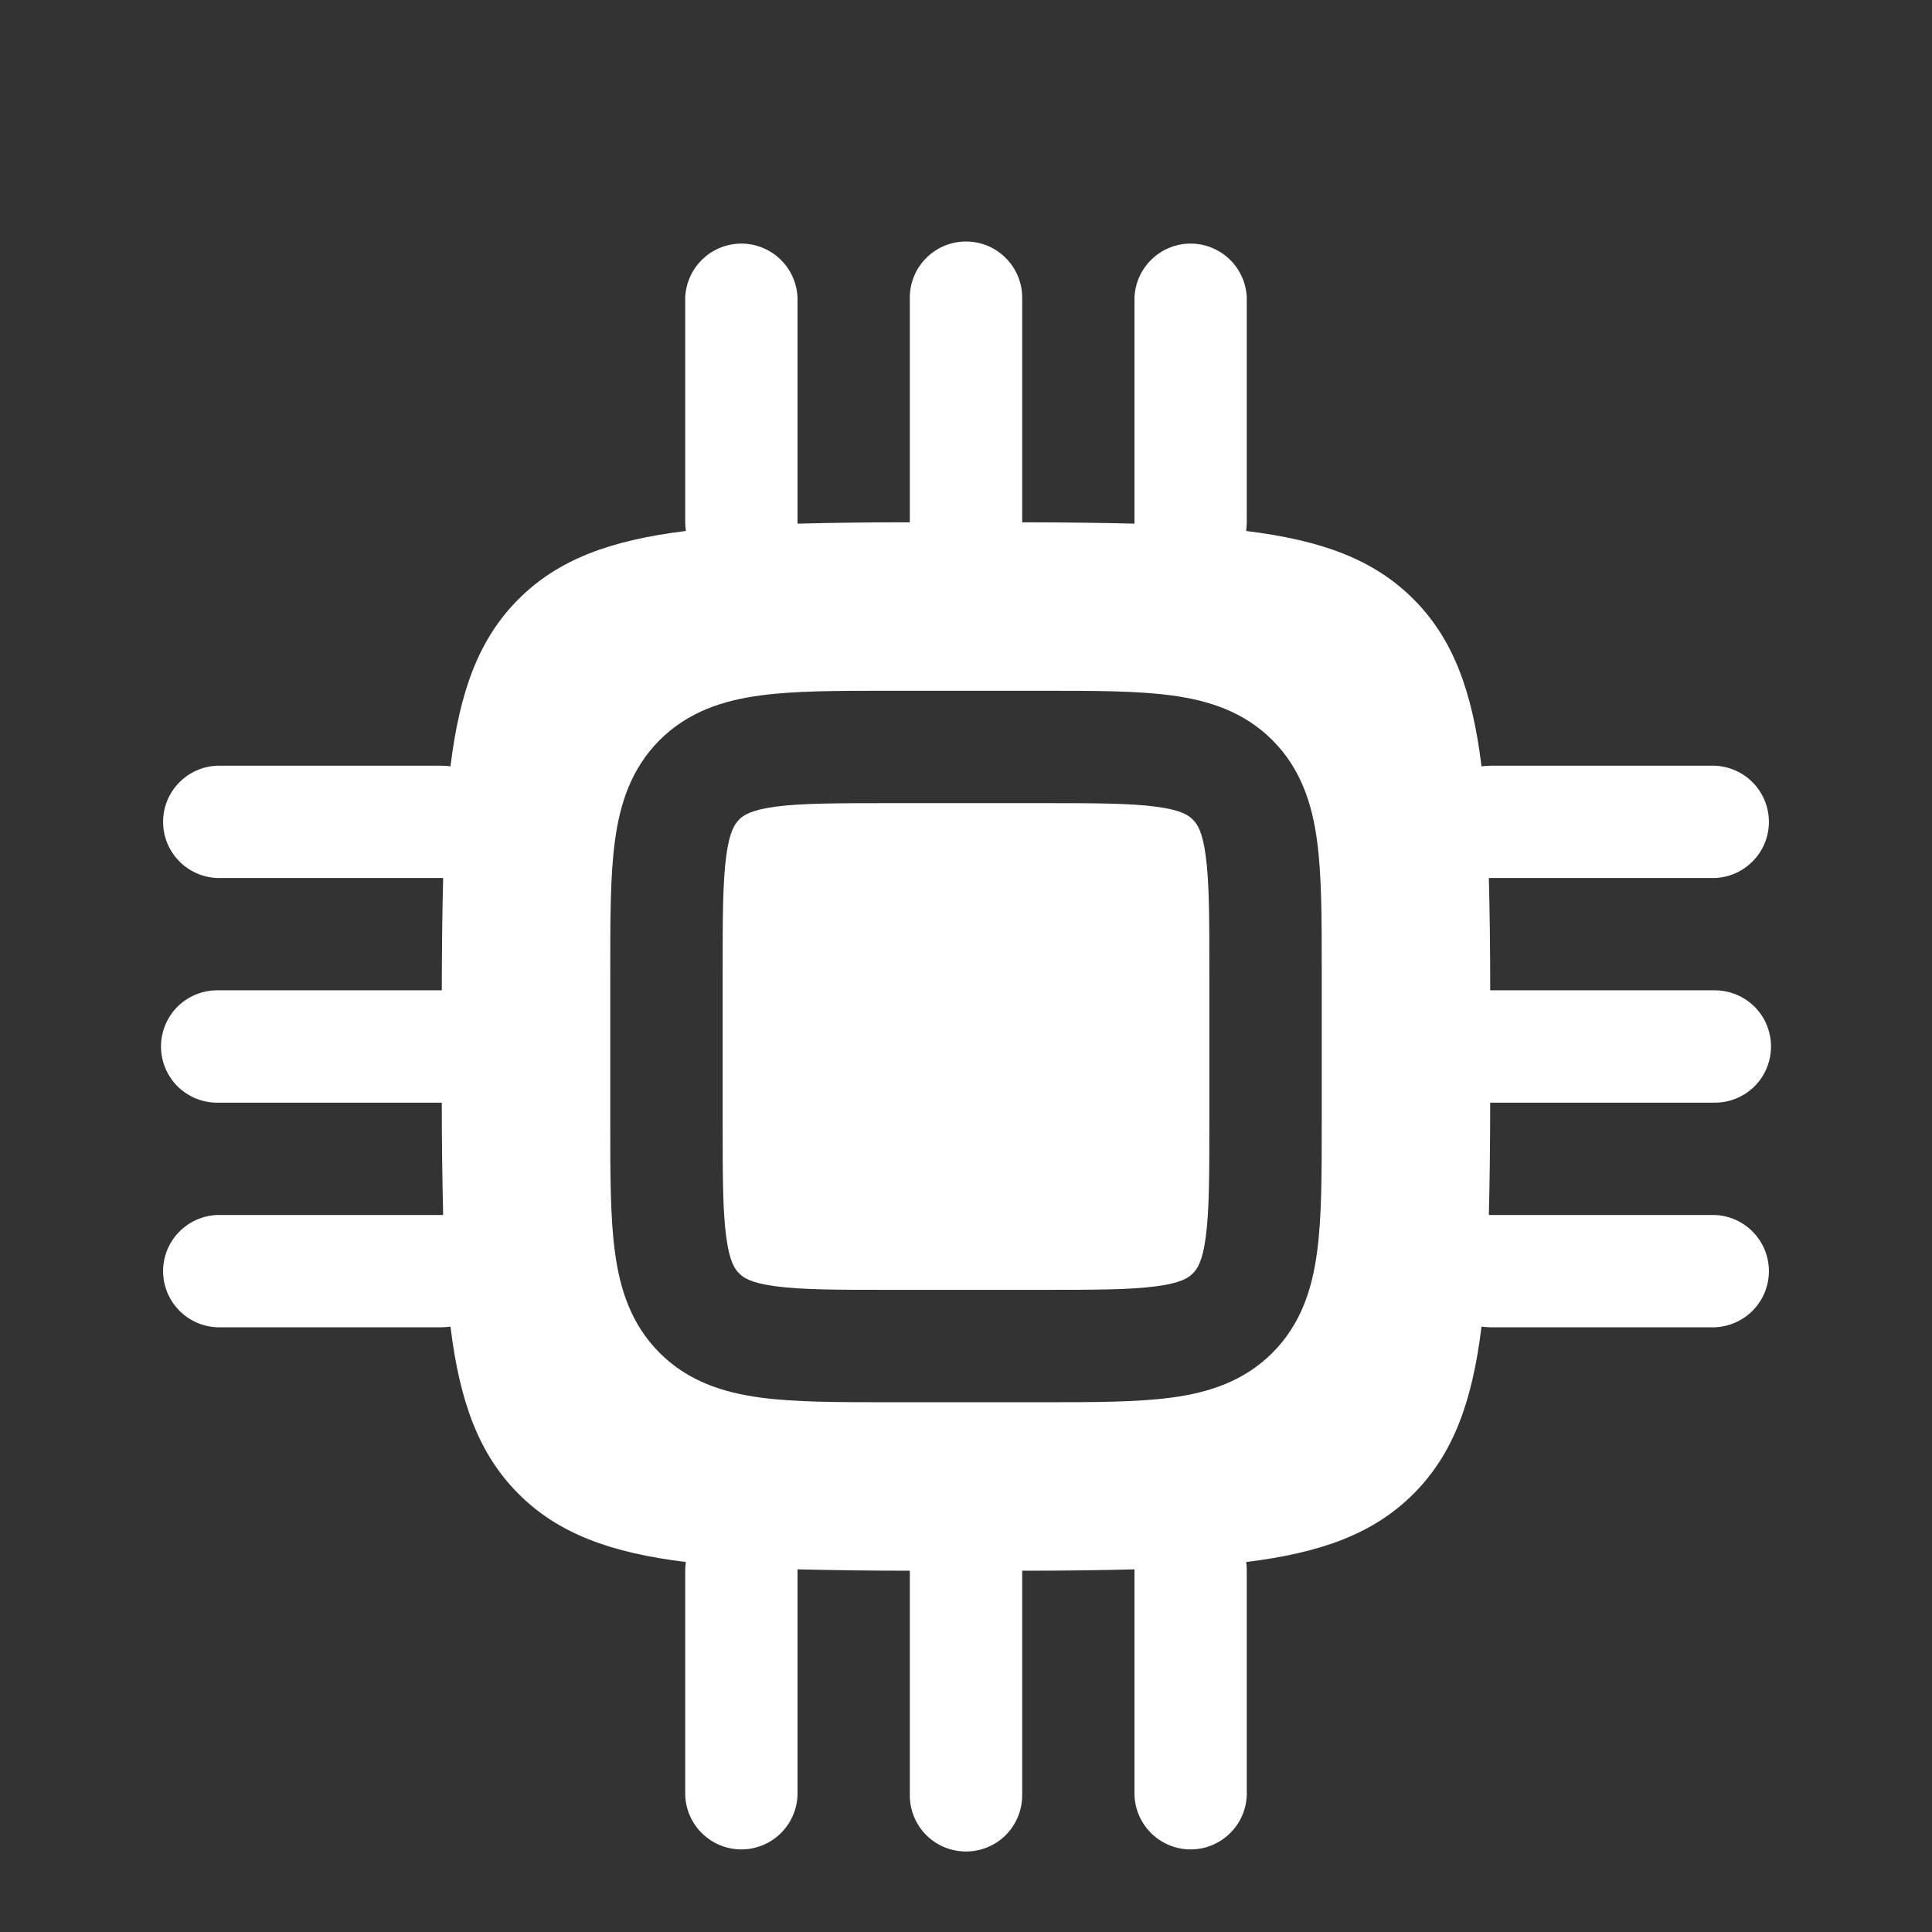 <svg width="24" height="24" viewBox="0 0 24 24" fill="none" xmlns="http://www.w3.org/2000/svg">
<rect x="0" y="0" width="24" height="24" fill="#333333" stroke="none"/>
<path d="M9.181 10.181C9.234 10.128 9.329 10.062 9.631 10.021C9.954 9.978 10.392 9.977 11.07 9.977H12.93C13.608 9.977 14.046 9.978 14.368 10.022C14.671 10.062 14.766 10.128 14.818 10.182C14.872 10.234 14.938 10.329 14.978 10.632C15.022 10.954 15.023 11.392 15.023 12.07V13.93C15.023 14.608 15.022 15.046 14.978 15.368C14.938 15.671 14.872 15.766 14.818 15.818C14.766 15.872 14.671 15.938 14.368 15.978C14.046 16.022 13.608 16.023 12.93 16.023H11.07C10.392 16.023 9.954 16.022 9.632 15.978C9.329 15.938 9.234 15.872 9.182 15.818C9.128 15.766 9.062 15.671 9.022 15.368C8.978 15.046 8.977 14.608 8.977 13.93V12.07C8.977 11.392 8.978 10.954 9.022 10.632C9.062 10.329 9.128 10.234 9.182 10.182" fill="#fff"/>
<path fill-rule="evenodd" clip-rule="evenodd" d="M12 3C12.385 3 12.698 3.312 12.698 3.698V6.488C13.207 6.489 13.672 6.494 14.093 6.505V3.698C14.1 3.518 14.176 3.347 14.306 3.222C14.436 3.096 14.61 3.026 14.79 3.026C14.971 3.026 15.145 3.096 15.275 3.222C15.405 3.347 15.481 3.518 15.488 3.698V6.488C15.487 6.524 15.485 6.56 15.48 6.596C16.416 6.711 17.065 6.949 17.558 7.442C18.051 7.935 18.289 8.584 18.404 9.52C18.44 9.515 18.476 9.513 18.512 9.512H21.302C21.482 9.519 21.653 9.595 21.778 9.725C21.904 9.855 21.974 10.029 21.974 10.21C21.974 10.39 21.904 10.564 21.778 10.694C21.653 10.824 21.482 10.9 21.302 10.907H18.495C18.506 11.327 18.512 11.792 18.512 12.302H21.302C21.487 12.302 21.665 12.376 21.796 12.506C21.927 12.637 22 12.815 22 13C22 13.185 21.927 13.363 21.796 13.494C21.665 13.624 21.487 13.698 21.302 13.698H18.512C18.511 14.207 18.506 14.672 18.495 15.093H21.302C21.482 15.1 21.653 15.176 21.778 15.306C21.904 15.436 21.974 15.61 21.974 15.79C21.974 15.971 21.904 16.145 21.778 16.275C21.653 16.405 21.482 16.481 21.302 16.488H18.512C18.476 16.487 18.44 16.485 18.404 16.48C18.289 17.416 18.051 18.065 17.558 18.558C17.065 19.051 16.416 19.289 15.48 19.404C15.486 19.439 15.489 19.475 15.488 19.512V22.302C15.481 22.482 15.405 22.653 15.275 22.778C15.145 22.904 14.971 22.974 14.79 22.974C14.61 22.974 14.436 22.904 14.306 22.778C14.176 22.653 14.1 22.482 14.093 22.302V19.495C13.673 19.506 13.208 19.512 12.698 19.512V22.302C12.698 22.487 12.624 22.665 12.494 22.796C12.363 22.927 12.185 23 12 23C11.815 23 11.637 22.927 11.506 22.796C11.376 22.665 11.302 22.487 11.302 22.302V19.512C10.837 19.512 10.372 19.506 9.907 19.495V22.302C9.9 22.482 9.824 22.653 9.694 22.778C9.564 22.904 9.39 22.974 9.21 22.974C9.029 22.974 8.855 22.904 8.725 22.778C8.595 22.653 8.519 22.482 8.512 22.302V19.512C8.512 19.475 8.515 19.439 8.52 19.404C7.584 19.289 6.935 19.051 6.442 18.558C5.949 18.065 5.711 17.416 5.596 16.48C5.56 16.485 5.524 16.487 5.488 16.488H2.698C2.518 16.481 2.347 16.405 2.222 16.275C2.096 16.145 2.026 15.971 2.026 15.79C2.026 15.61 2.096 15.436 2.222 15.306C2.347 15.176 2.518 15.1 2.698 15.093H5.505C5.494 14.628 5.488 14.163 5.488 13.698H2.698C2.513 13.698 2.335 13.624 2.204 13.494C2.074 13.363 2 13.185 2 13C2 12.815 2.074 12.637 2.204 12.506C2.335 12.376 2.513 12.302 2.698 12.302H5.488C5.489 11.793 5.494 11.328 5.505 10.907H2.698C2.518 10.9 2.347 10.824 2.222 10.694C2.096 10.564 2.026 10.39 2.026 10.21C2.026 10.029 2.096 9.855 2.222 9.725C2.347 9.595 2.518 9.519 2.698 9.512H5.488C5.525 9.512 5.561 9.515 5.596 9.52C5.711 8.584 5.949 7.935 6.442 7.442C6.935 6.949 7.584 6.711 8.52 6.596C8.515 6.56 8.513 6.524 8.512 6.488V3.698C8.519 3.518 8.595 3.347 8.725 3.222C8.855 3.096 9.029 3.026 9.21 3.026C9.39 3.026 9.564 3.096 9.694 3.222C9.824 3.347 9.9 3.518 9.907 3.698V6.505C10.327 6.494 10.792 6.488 11.302 6.488V3.698C11.302 3.312 11.615 3 12 3ZM11.024 8.581C10.405 8.581 9.872 8.581 9.446 8.639C8.988 8.7 8.55 8.839 8.194 9.194C7.839 9.55 7.7 9.988 7.639 10.446C7.581 10.873 7.581 11.406 7.581 12.024V13.976C7.581 14.595 7.581 15.127 7.639 15.554C7.7 16.012 7.839 16.45 8.194 16.806C8.55 17.161 8.988 17.3 9.446 17.361C9.872 17.419 10.406 17.419 11.024 17.419H12.976C13.595 17.419 14.127 17.419 14.554 17.361C15.012 17.3 15.45 17.161 15.806 16.806C16.161 16.45 16.3 16.012 16.361 15.554C16.419 15.127 16.419 14.594 16.419 13.976V12.024C16.419 11.405 16.419 10.873 16.361 10.446C16.3 9.988 16.161 9.55 15.806 9.194C15.45 8.839 15.012 8.7 14.554 8.639C14.127 8.581 13.594 8.581 12.976 8.581H11.024Z" fill="#fff"/>
</svg>
